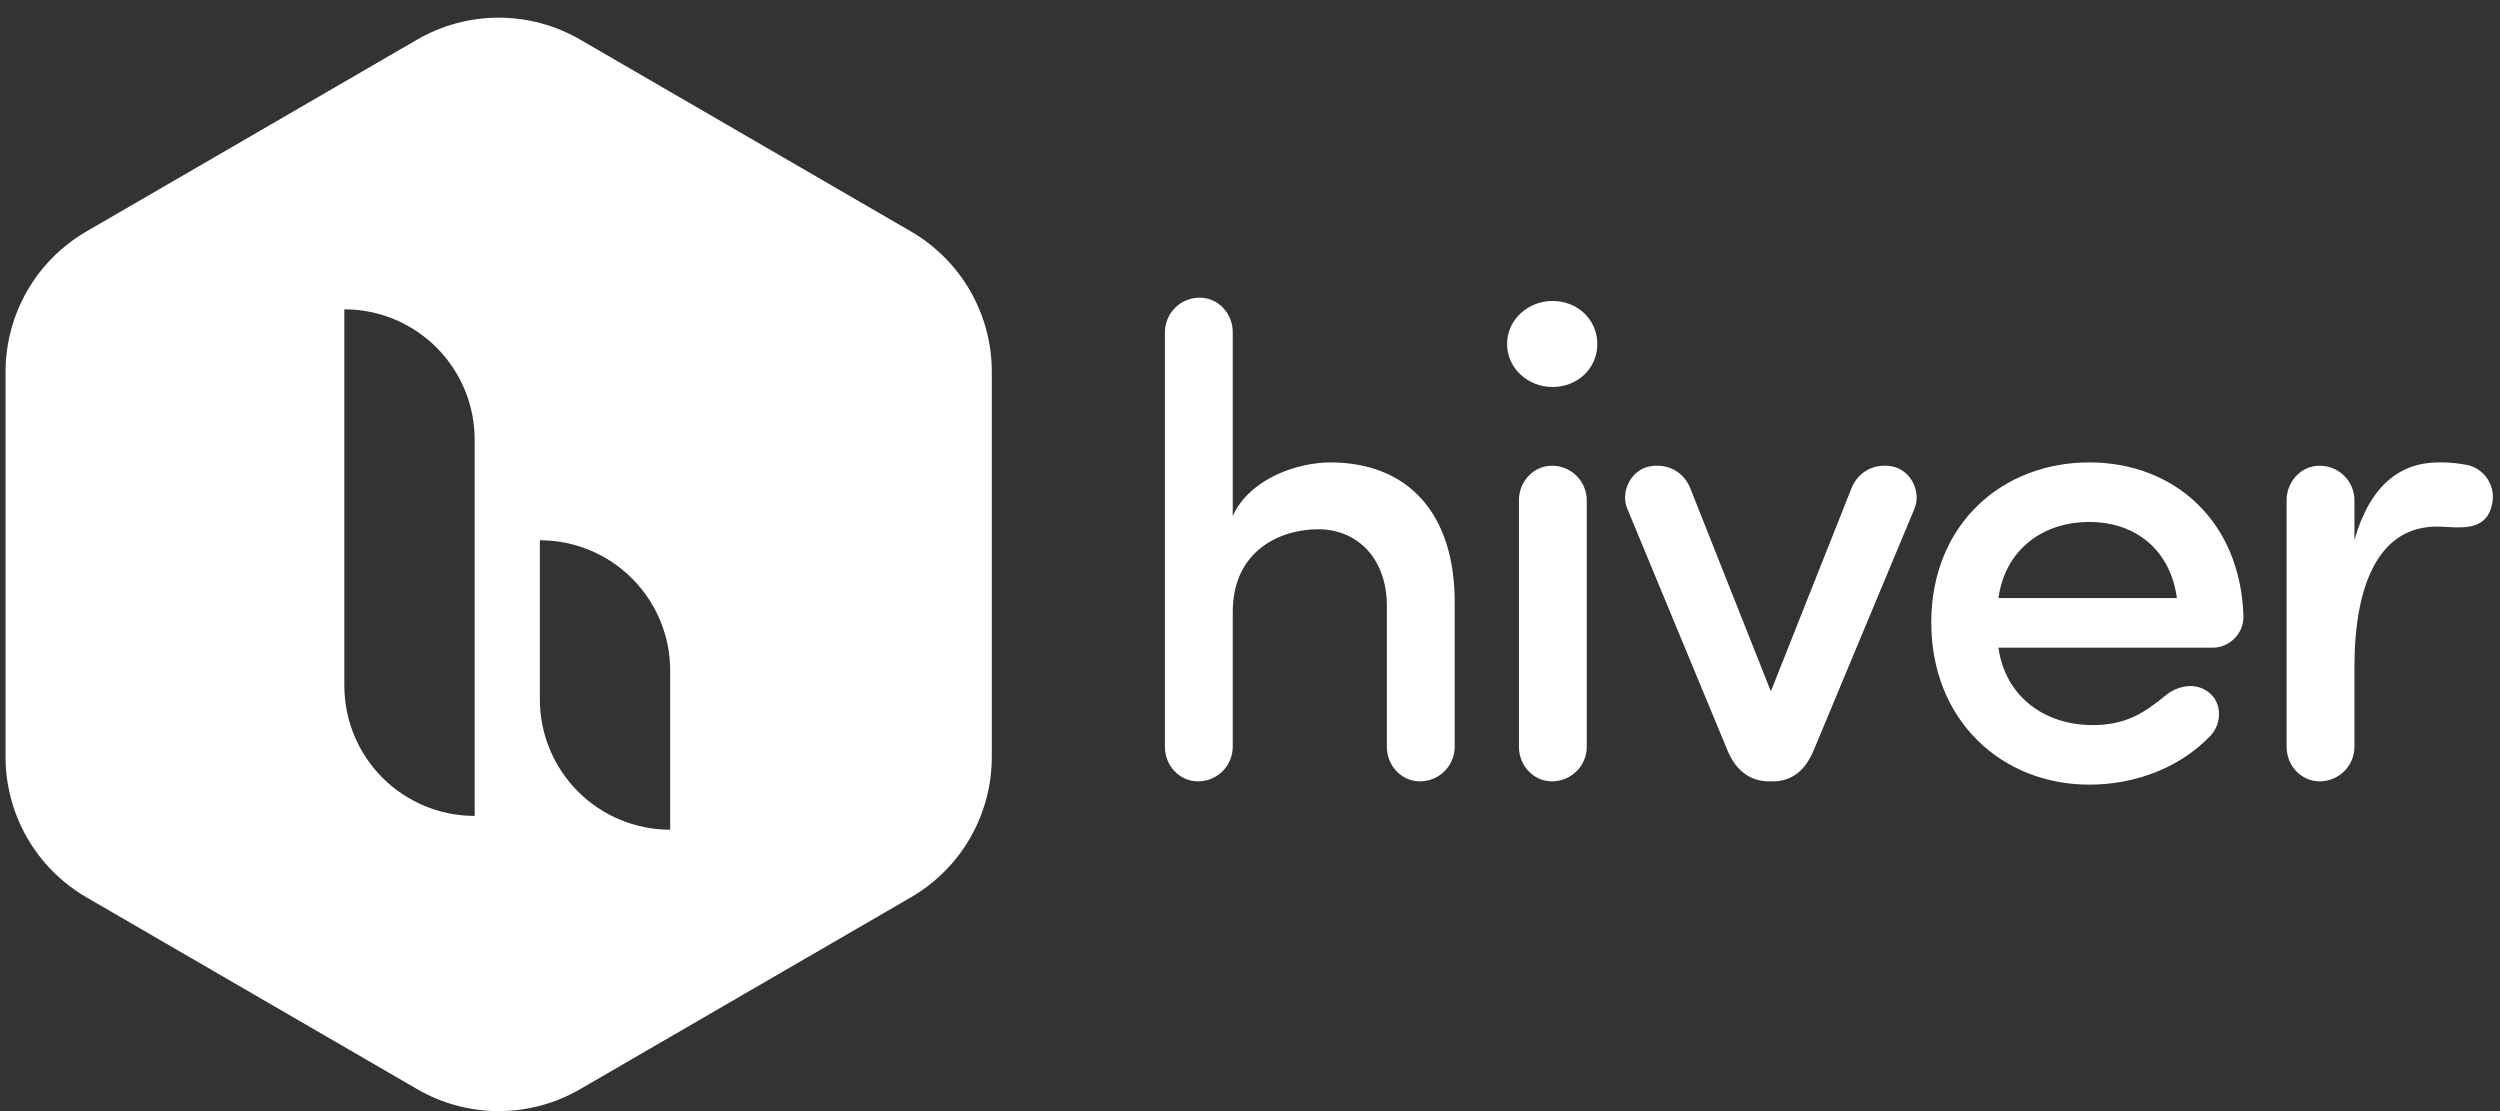 <svg width="90" height="40" viewBox="0 0 90 40" fill="none" xmlns="http://www.w3.org/2000/svg">
<rect x="0" y="0" width="90" height="40" fill="#333333" stroke="none"/>
<g clip-path="url(#clip0_1301_3063)">
<path fill-rule="evenodd" clip-rule="evenodd" d="M17.952 0.636C16.923 0.636 15.912 0.908 15.021 1.424L3.111 8.333C2.225 8.847 1.49 9.584 0.98 10.471C0.469 11.358 0.2 12.363 0.2 13.387V27.251C0.2 28.274 0.469 29.279 0.98 30.166C1.491 31.052 2.226 31.789 3.111 32.303L15.021 39.211C15.912 39.728 16.923 40 17.952 40C18.982 40 19.993 39.728 20.883 39.211L32.794 32.303C33.679 31.79 34.414 31.053 34.925 30.166C35.436 29.279 35.705 28.273 35.705 27.25V13.385C35.705 12.362 35.436 11.356 34.925 10.469C34.414 9.583 33.679 8.846 32.794 8.332L20.883 1.424C19.993 0.908 18.982 0.636 17.952 0.636ZM15.714 12.51C14.834 11.63 13.64 11.136 12.396 11.136V24.681C12.396 25.926 12.89 27.119 13.77 27.999C14.65 28.879 15.844 29.374 17.088 29.373V15.829C17.088 14.584 16.594 13.39 15.714 12.51ZM21.23 19.806C20.661 19.57 20.051 19.449 19.435 19.449V25.177C19.435 26.422 19.929 27.616 20.809 28.496C21.689 29.376 22.882 29.87 24.127 29.87V24.142C24.127 23.525 24.006 22.915 23.77 22.346C23.534 21.776 23.188 21.259 22.753 20.823C22.317 20.387 21.8 20.042 21.23 19.806Z" fill="white"/>
<path fill-rule="evenodd" clip-rule="evenodd" d="M44.379 11.954V18.577C44.995 17.218 46.727 16.647 47.888 16.647C50.71 16.647 52.369 18.505 52.369 21.673V26.89C52.367 27.22 52.233 27.537 51.997 27.769C51.762 28.001 51.444 28.13 51.113 28.128C50.449 28.128 49.927 27.557 49.927 26.89V21.816C49.927 20.077 48.837 19.053 47.462 19.053C46.063 19.053 44.379 19.839 44.379 22.03V26.89C44.377 27.22 44.243 27.537 44.008 27.769C43.772 28.001 43.454 28.13 43.123 28.128C42.459 28.128 41.937 27.557 41.937 26.89V11.954C41.94 11.624 42.073 11.307 42.309 11.075C42.545 10.843 42.863 10.714 43.194 10.716C43.858 10.716 44.379 11.288 44.379 11.954ZM54.255 12.383C54.255 11.502 55.014 10.835 55.891 10.835C56.792 10.835 57.503 11.502 57.503 12.383C57.503 13.265 56.792 13.932 55.891 13.932C55.014 13.932 54.255 13.265 54.255 12.383ZM55.867 28.128C56.579 28.128 57.123 27.557 57.123 26.89V18.005C57.121 17.674 56.987 17.358 56.752 17.126C56.516 16.893 56.198 16.764 55.867 16.766C55.203 16.766 54.682 17.338 54.682 18.005V26.89C54.682 27.557 55.203 28.128 55.867 28.128ZM68.92 18.314L65.293 27.009C65.008 27.699 64.534 28.129 63.823 28.129H63.68C62.969 28.129 62.471 27.699 62.187 27.009L58.583 18.314C58.323 17.695 58.725 16.91 59.389 16.79C60.029 16.67 60.622 16.981 60.859 17.6L63.751 24.889L66.644 17.6C66.881 16.981 67.474 16.671 68.114 16.79C68.778 16.91 69.181 17.695 68.92 18.314ZM78.369 21.53H71.944C72.181 19.815 73.509 18.791 75.216 18.791C76.875 18.791 78.132 19.791 78.369 21.53ZM80.764 22.198C80.764 22.84 80.243 23.317 79.65 23.317H71.944C72.181 25.032 73.556 26.103 75.335 26.103C76.496 26.103 77.16 25.698 77.967 25.031C78.369 24.698 79.033 24.531 79.531 24.937C79.982 25.294 80.005 26.033 79.579 26.485C78.464 27.652 76.852 28.247 75.216 28.247C72.063 28.247 69.526 25.937 69.526 22.411C69.526 18.886 72.063 16.647 75.216 16.647C78.298 16.647 80.669 18.791 80.764 22.198ZM84.76 24.007C84.76 21.054 85.637 18.958 87.723 18.958C87.836 18.958 87.958 18.964 88.084 18.971C88.752 19.007 89.535 19.05 89.715 18.147C89.784 17.845 89.73 17.527 89.565 17.264C89.401 17.001 89.14 16.814 88.838 16.742C88.494 16.674 88.145 16.642 87.795 16.646C86.419 16.646 85.329 17.457 84.76 19.434V18.005C84.758 17.674 84.624 17.358 84.388 17.125C84.153 16.893 83.834 16.764 83.503 16.766C82.839 16.766 82.318 17.338 82.318 18.005V26.89C82.318 27.557 82.839 28.128 83.503 28.128C83.834 28.13 84.153 28.001 84.388 27.769C84.624 27.537 84.758 27.221 84.76 26.89V24.007Z" fill="white"/>
</g>
<defs>
<clipPath id="clip0_1301_3063">
<rect width="89.6" height="40" fill="white" transform="translate(0.2)"/>
</clipPath>
</defs>
</svg>
